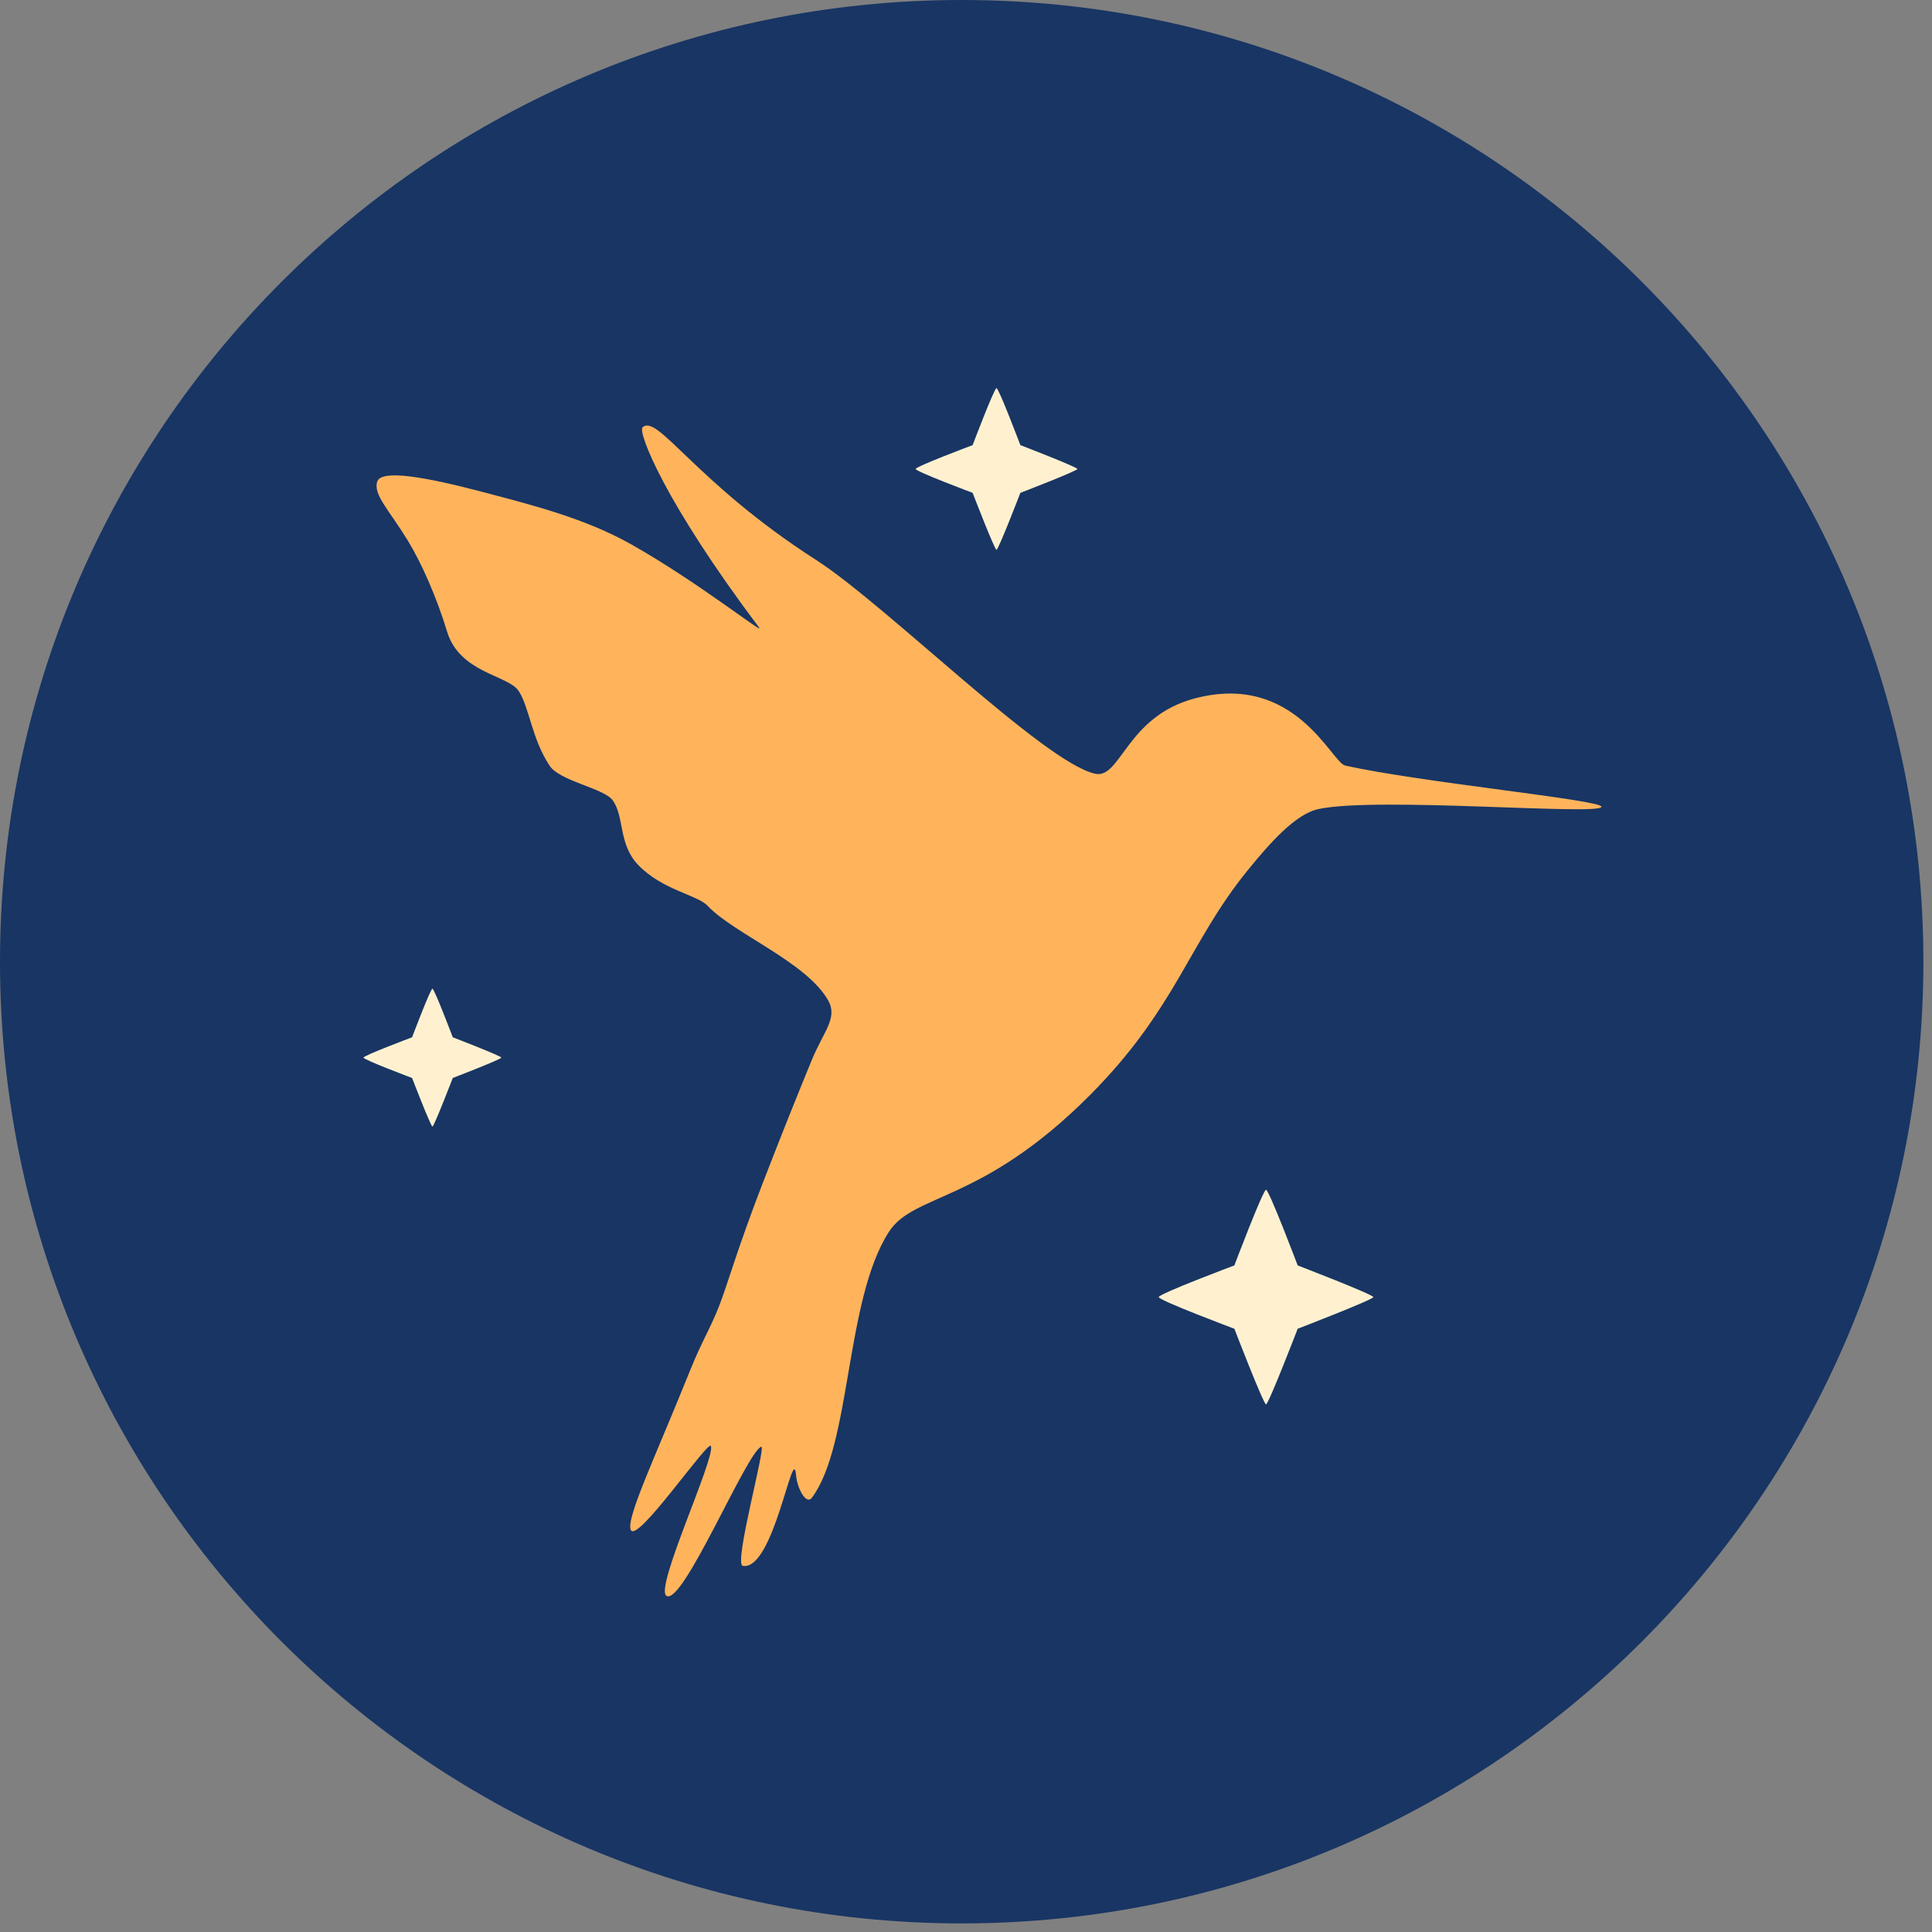 <svg width="109" height="109" viewBox="0 0 109 109" fill="none" xmlns="http://www.w3.org/2000/svg">
<rect x="0" y="0" width="109" height="109" fill="#808080" stroke="none"/>
<g clip-path="url(#clip0_499_124)">
<path d="M54.257 108.515C84.222 108.515 108.514 84.223 108.514 54.258C108.514 24.292 84.222 0 54.257 0C24.292 0 -0 24.292 -0 54.258C-0 84.223 24.292 108.515 54.257 108.515Z" fill="#183564"/>
<path fill-rule="evenodd" clip-rule="evenodd" d="M71.427 67.127C71.599 67.127 73.213 71.393 73.213 71.393C73.213 71.393 77.48 73.035 77.48 73.18C77.48 73.324 73.213 74.966 73.213 74.966C73.213 74.966 71.57 79.232 71.427 79.232C71.284 79.232 69.641 74.966 69.641 74.966C69.641 74.966 65.374 73.365 65.374 73.18C65.374 72.993 69.641 71.393 69.641 71.393C69.641 71.393 71.255 67.127 71.427 67.127Z" fill="#FFF1CF"/>
<path fill-rule="evenodd" clip-rule="evenodd" d="M24.397 55.781C24.507 55.781 25.544 58.522 25.544 58.522C25.544 58.522 28.285 59.577 28.285 59.669C28.285 59.762 25.544 60.818 25.544 60.818C25.544 60.818 24.489 63.559 24.397 63.559C24.305 63.559 23.249 60.818 23.249 60.818C23.249 60.818 20.508 59.789 20.508 59.669C20.508 59.55 23.249 58.522 23.249 58.522C23.249 58.522 24.286 55.781 24.397 55.781Z" fill="#FFF1CF"/>
<path fill-rule="evenodd" clip-rule="evenodd" d="M56.221 21.898C56.351 21.898 57.567 25.113 57.567 25.113C57.567 25.113 60.782 26.35 60.782 26.459C60.782 26.568 57.567 27.806 57.567 27.806C57.567 27.806 56.329 31.021 56.221 31.021C56.112 31.021 54.874 27.806 54.874 27.806C54.874 27.806 51.66 26.6 51.66 26.459C51.66 26.319 54.874 25.113 54.874 25.113C54.874 25.113 56.092 21.898 56.221 21.898Z" fill="#FFF1CF"/>
<path fill-rule="evenodd" clip-rule="evenodd" d="M36.254 24.112C37.093 23.315 39.251 27.234 46.035 31.587C50.004 34.134 58.911 43.039 61.795 43.655C63.223 43.959 63.559 40.42 67.399 39.405C73.078 37.903 75.111 43.019 75.899 43.194C80.189 44.145 90.327 45.129 90.35 45.512C90.382 46.032 77.719 44.934 74.392 45.644C73.088 45.923 71.644 47.553 70.347 49.157C67.053 53.23 66.347 56.912 61.478 61.799C55.381 67.916 51.563 67.3 50.146 69.506C47.667 73.364 48.04 81.516 45.804 84.502C45.493 84.917 44.978 84.008 44.909 83.207C44.748 81.335 43.65 88.65 41.904 88.343C41.373 88.249 43.251 81.51 42.945 81.623C42.129 81.923 38.52 90.61 37.6 90.036C36.916 89.61 40.333 82.34 40.112 81.588C39.988 81.166 35.923 87.139 35.585 86.311C35.314 85.646 36.992 82.15 38.936 77.312C39.602 75.657 40.104 74.9 40.592 73.629C41.095 72.32 41.594 70.468 43.063 66.668C44.165 63.818 45.053 61.618 45.804 59.794C46.461 58.201 47.27 57.439 46.736 56.465C45.548 54.301 41.385 52.664 39.928 51.109C39.345 50.487 37.401 50.229 36.03 48.825C34.865 47.631 35.244 46.083 34.567 45.151C34.071 44.47 31.589 44.074 31.01 43.203C29.998 41.682 29.858 39.873 29.256 38.975C28.662 38.089 25.929 37.965 25.225 35.638C24.644 33.72 23.784 31.761 22.984 30.458C21.953 28.781 21.04 27.892 21.284 27.166C21.52 26.463 24.052 26.919 27.217 27.753C30.09 28.51 33.026 29.253 35.624 30.718C39.378 32.834 43.183 35.875 42.827 35.402C37.486 28.314 35.974 24.377 36.254 24.112Z" fill="#FFB45C"/>
</g>
<defs>
<clipPath id="clip0_499_124">
<rect width="109" height="109" fill="white"/>
</clipPath>
</defs>
</svg>

